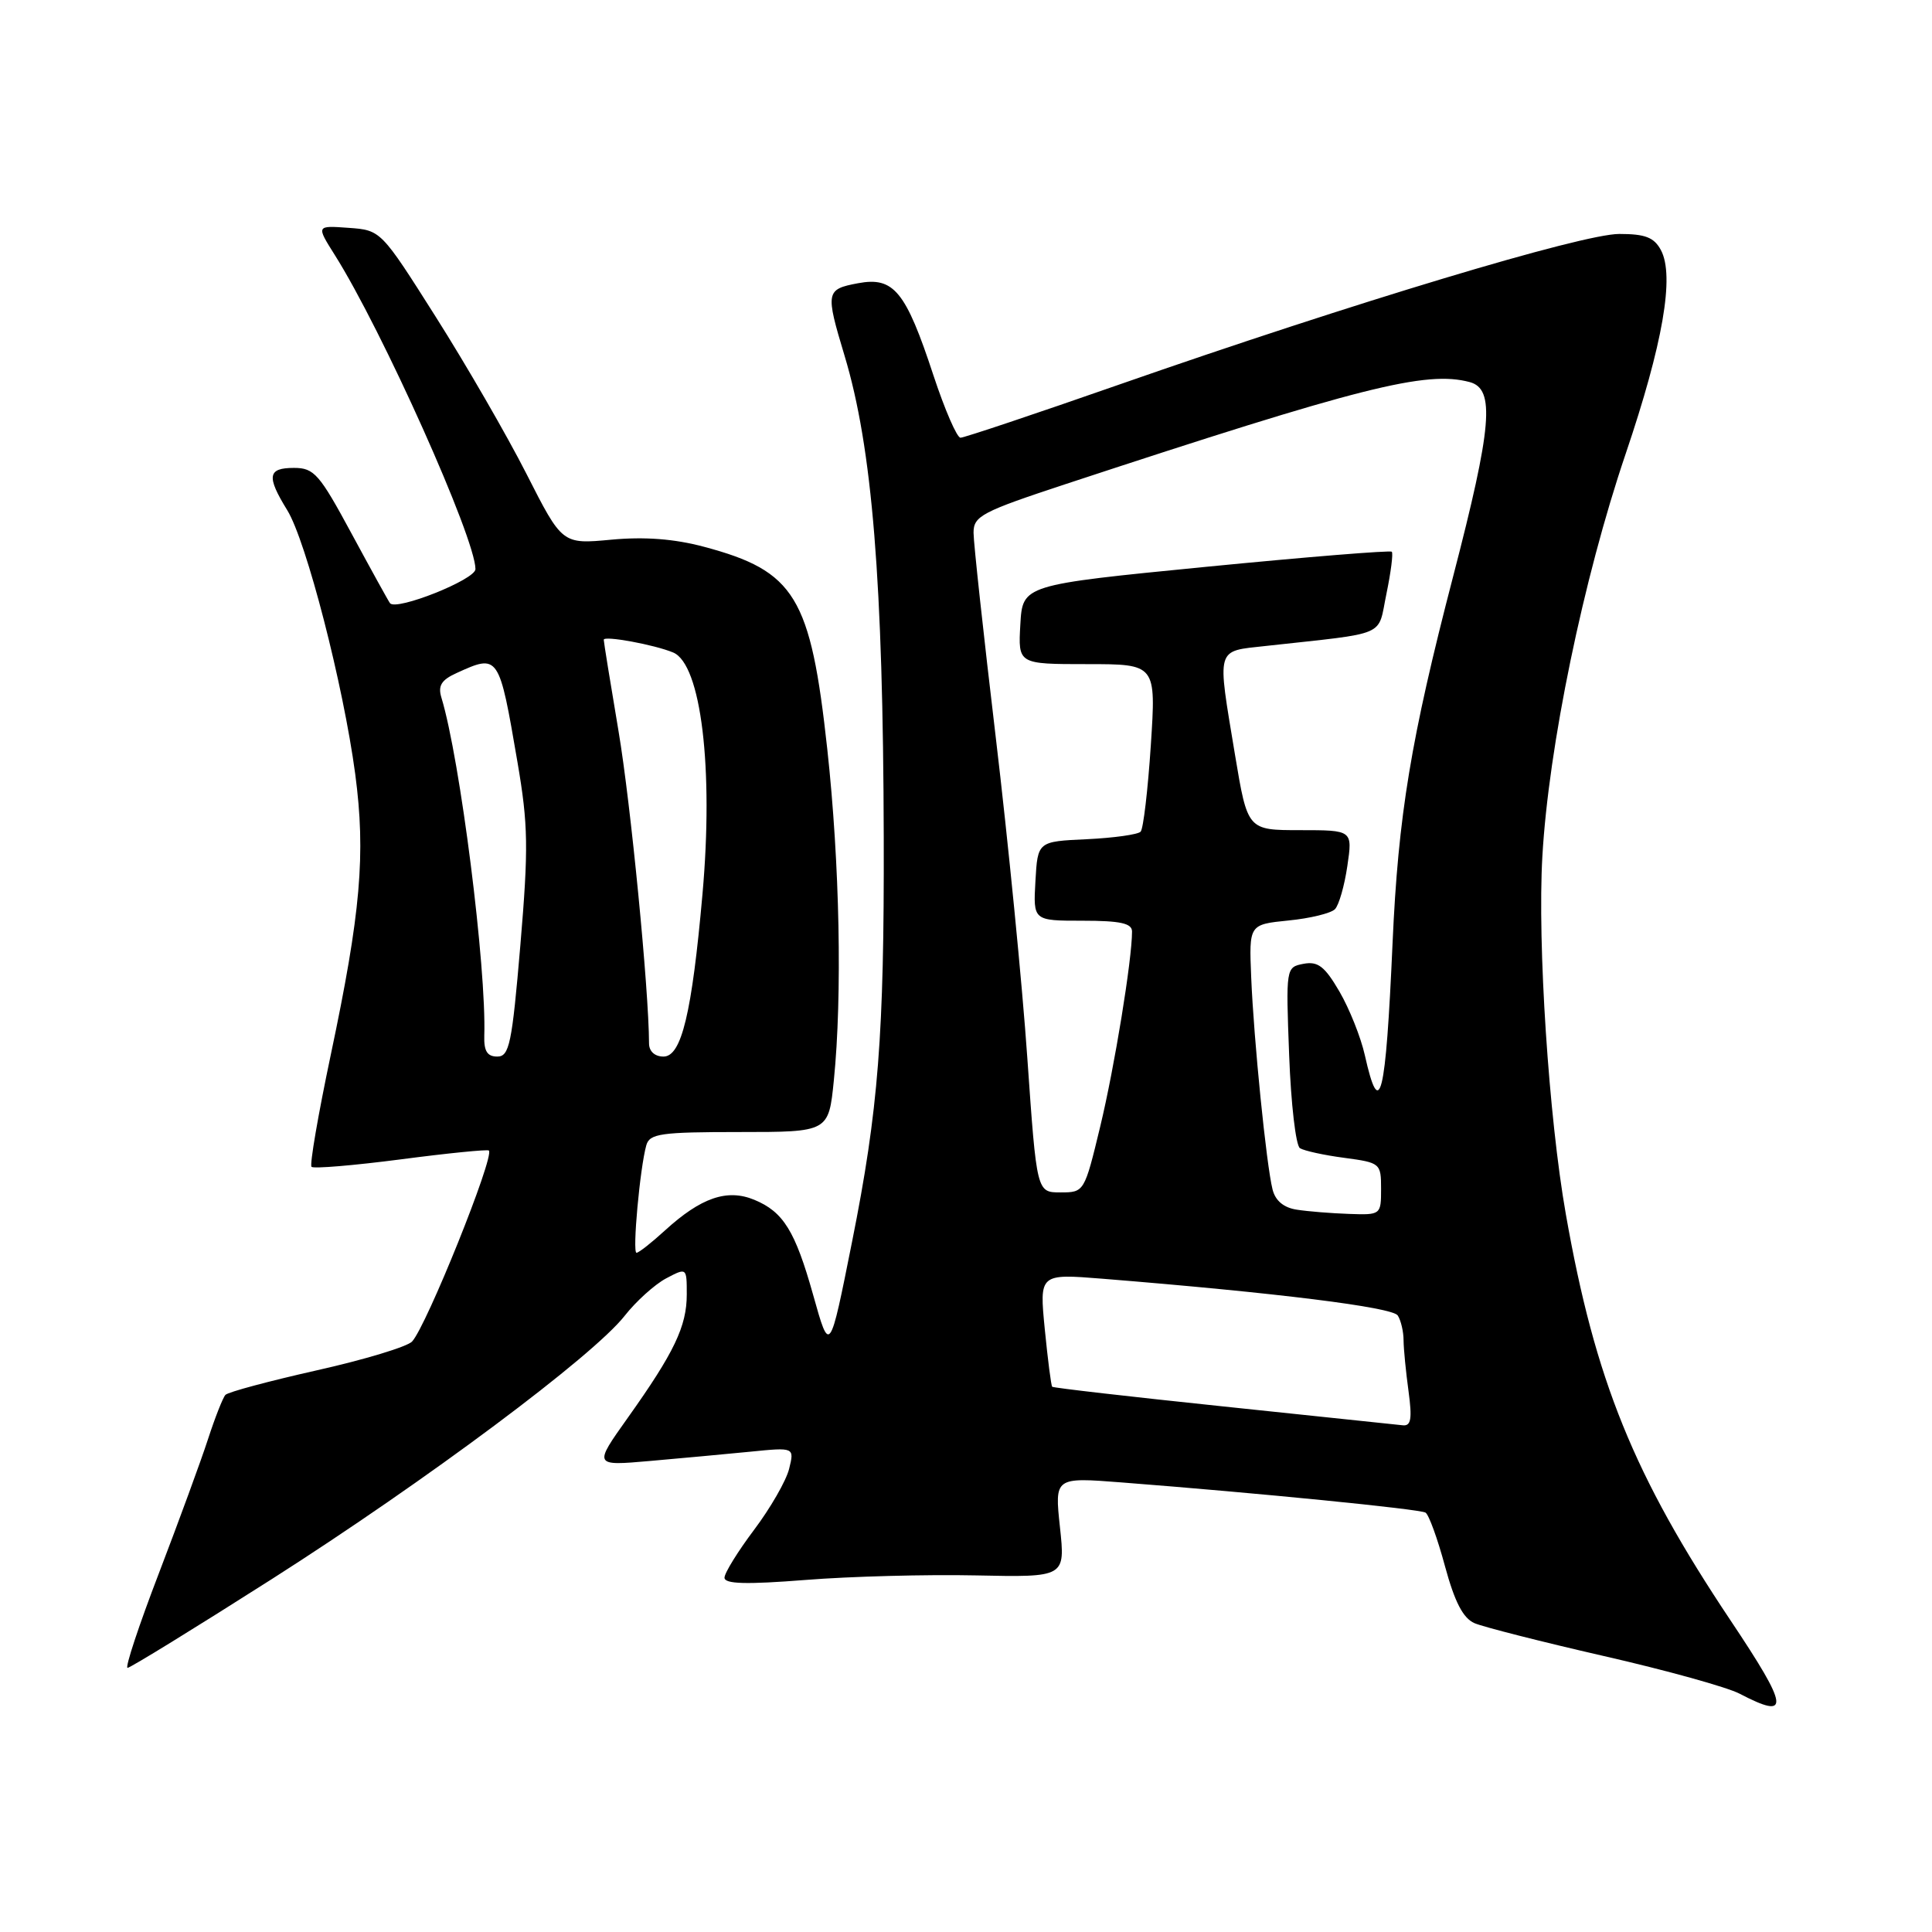 <?xml version="1.0" encoding="UTF-8" standalone="no"?>
<!DOCTYPE svg PUBLIC "-//W3C//DTD SVG 1.1//EN" "http://www.w3.org/Graphics/SVG/1.1/DTD/svg11.dtd" >
<svg xmlns="http://www.w3.org/2000/svg" xmlns:xlink="http://www.w3.org/1999/xlink" version="1.1" viewBox="0 0 256 256">
 <g >
 <path fill="currentColor"
d=" M 229.33 214.75 C 216.48 195.53 211.36 182.91 207.48 160.88 C 205.22 148.05 203.71 125.09 204.37 113.50 C 205.19 98.98 209.80 76.67 215.40 60.16 C 220.35 45.55 221.91 36.56 220.08 33.14 C 219.17 31.45 218.00 31.00 214.56 31.00 C 209.62 31.00 179.28 40.14 148.32 50.95 C 137.22 54.83 127.75 58.00 127.27 58.00 C 126.80 58.00 125.19 54.29 123.69 49.75 C 120.01 38.56 118.43 36.64 113.69 37.53 C 109.42 38.33 109.36 38.67 111.91 47.14 C 115.58 59.30 117.02 77.10 117.10 110.95 C 117.17 137.17 116.39 147.08 112.91 164.50 C 109.92 179.48 109.95 179.44 107.74 171.56 C 105.37 163.12 103.80 160.57 99.95 158.98 C 96.35 157.49 92.89 158.68 88.10 163.05 C 86.33 164.67 84.64 166.00 84.34 166.00 C 83.77 166.00 84.80 154.71 85.64 151.75 C 86.08 150.21 87.55 150.00 97.97 150.00 C 109.80 150.00 109.80 150.00 110.49 143.14 C 111.62 131.88 111.27 114.40 109.62 99.27 C 107.41 79.04 105.36 75.67 93.28 72.45 C 89.35 71.40 85.42 71.10 81.00 71.51 C 74.50 72.12 74.50 72.12 69.77 62.81 C 67.17 57.69 61.76 48.33 57.75 42.00 C 50.47 30.50 50.47 30.50 46.18 30.19 C 41.90 29.88 41.90 29.88 44.35 33.77 C 50.63 43.72 63.00 71.33 63.00 75.41 C 63.00 76.80 52.52 80.97 51.68 79.93 C 51.49 79.69 49.21 75.56 46.61 70.75 C 42.32 62.80 41.63 62.00 38.95 62.00 C 35.46 62.00 35.29 63.11 38.06 67.60 C 40.58 71.68 45.49 90.73 47.07 102.57 C 48.48 113.21 47.80 120.98 43.82 139.81 C 42.16 147.69 41.01 154.35 41.28 154.61 C 41.55 154.88 46.87 154.43 53.12 153.62 C 59.36 152.80 64.61 152.28 64.78 152.45 C 65.56 153.23 56.49 175.76 54.60 177.76 C 53.95 178.45 48.26 180.17 41.96 181.58 C 35.66 183.00 30.22 184.45 29.87 184.83 C 29.53 185.20 28.49 187.84 27.56 190.70 C 26.63 193.56 23.70 201.55 21.06 208.45 C 18.41 215.35 16.54 221.00 16.90 221.00 C 17.26 221.00 25.87 215.70 36.03 209.23 C 56.51 196.17 78.60 179.68 82.78 174.34 C 84.28 172.43 86.74 170.21 88.25 169.40 C 91.00 167.95 91.00 167.95 91.00 171.52 C 91.00 175.74 89.33 179.23 83.18 187.87 C 78.65 194.24 78.65 194.24 86.08 193.59 C 90.16 193.23 96.15 192.68 99.39 192.36 C 105.27 191.77 105.27 191.77 104.56 194.64 C 104.17 196.21 102.08 199.84 99.92 202.71 C 97.77 205.57 96.00 208.43 96.00 209.05 C 96.00 209.89 98.88 209.97 106.75 209.35 C 112.66 208.88 122.82 208.61 129.33 208.75 C 141.16 209.00 141.16 209.00 140.45 202.37 C 139.74 195.74 139.74 195.74 148.62 196.43 C 166.69 197.83 188.13 199.96 188.89 200.43 C 189.33 200.70 190.49 203.90 191.47 207.54 C 192.76 212.29 193.87 214.42 195.38 215.08 C 196.55 215.58 204.25 217.54 212.50 219.43 C 220.75 221.31 228.85 223.56 230.50 224.42 C 237.27 227.95 237.07 226.33 229.33 214.75 Z  M 162.09 186.36 C 149.76 185.07 139.56 183.90 139.42 183.75 C 139.28 183.61 138.84 180.19 138.44 176.13 C 137.72 168.77 137.72 168.77 146.11 169.44 C 169.14 171.30 184.51 173.21 185.21 174.31 C 185.63 174.96 185.98 176.45 185.98 177.61 C 185.99 178.77 186.29 181.81 186.64 184.36 C 187.13 187.99 186.97 188.97 185.89 188.86 C 185.12 188.78 174.41 187.66 162.09 186.36 Z  M 171.84 160.29 C 170.10 160.03 168.99 159.10 168.62 157.61 C 167.80 154.37 166.13 137.76 165.79 129.50 C 165.50 122.50 165.50 122.50 170.73 121.97 C 173.60 121.69 176.37 121.01 176.89 120.47 C 177.41 119.94 178.15 117.36 178.53 114.75 C 179.23 110.00 179.23 110.00 172.27 110.00 C 165.31 110.00 165.31 110.00 163.65 100.05 C 161.25 85.56 161.03 86.34 167.75 85.59 C 184.15 83.78 182.50 84.49 183.71 78.68 C 184.30 75.83 184.62 73.33 184.42 73.11 C 184.22 72.90 173.14 73.80 159.78 75.11 C 135.50 77.50 135.50 77.50 135.20 82.75 C 134.90 88.00 134.90 88.00 144.04 88.00 C 153.19 88.00 153.19 88.00 152.49 98.75 C 152.10 104.66 151.50 109.81 151.14 110.20 C 150.79 110.58 147.57 111.03 144.00 111.20 C 137.50 111.50 137.50 111.50 137.20 116.75 C 136.90 122.00 136.90 122.00 143.45 122.00 C 148.46 122.00 150.00 122.34 150.00 123.43 C 150.00 127.18 147.68 141.40 145.79 149.25 C 143.69 157.96 143.67 158.00 140.52 158.00 C 137.37 158.00 137.37 158.00 136.13 140.25 C 135.46 130.49 133.57 111.37 131.95 97.76 C 130.33 84.15 129.00 71.92 129.00 70.59 C 129.00 68.38 130.06 67.82 141.25 64.13 C 180.39 51.24 188.96 49.08 194.75 50.63 C 198.13 51.54 197.70 56.54 192.55 76.37 C 186.94 97.95 185.27 108.04 184.52 125.00 C 183.61 145.52 182.83 148.66 180.85 139.83 C 180.32 137.45 178.80 133.65 177.48 131.38 C 175.53 128.04 174.63 127.35 172.72 127.71 C 170.39 128.16 170.38 128.23 170.82 139.83 C 171.06 146.25 171.70 151.79 172.25 152.14 C 172.81 152.49 175.45 153.07 178.13 153.42 C 182.90 154.06 183.00 154.14 183.00 157.53 C 183.00 160.97 182.96 161.00 178.75 160.85 C 176.41 160.77 173.30 160.52 171.84 160.29 Z  M 64.17 137.25 C 64.47 128.26 60.97 100.58 58.49 92.44 C 58.01 90.87 58.48 90.10 60.48 89.19 C 66.09 86.63 66.12 86.67 68.57 101.00 C 69.99 109.31 70.04 112.34 68.95 125.25 C 67.84 138.35 67.49 140.00 65.89 140.00 C 64.56 140.00 64.11 139.27 64.17 137.25 Z  M 86.00 138.25 C 85.98 131.13 83.57 106.43 81.96 96.89 C 80.88 90.50 80.00 85.05 80.00 84.77 C 80.00 84.19 86.71 85.42 89.20 86.46 C 92.90 88.01 94.57 101.80 93.08 118.50 C 91.68 134.28 90.30 140.00 87.92 140.00 C 86.76 140.00 86.00 139.31 86.00 138.25 Z "/>
</g>
</svg>